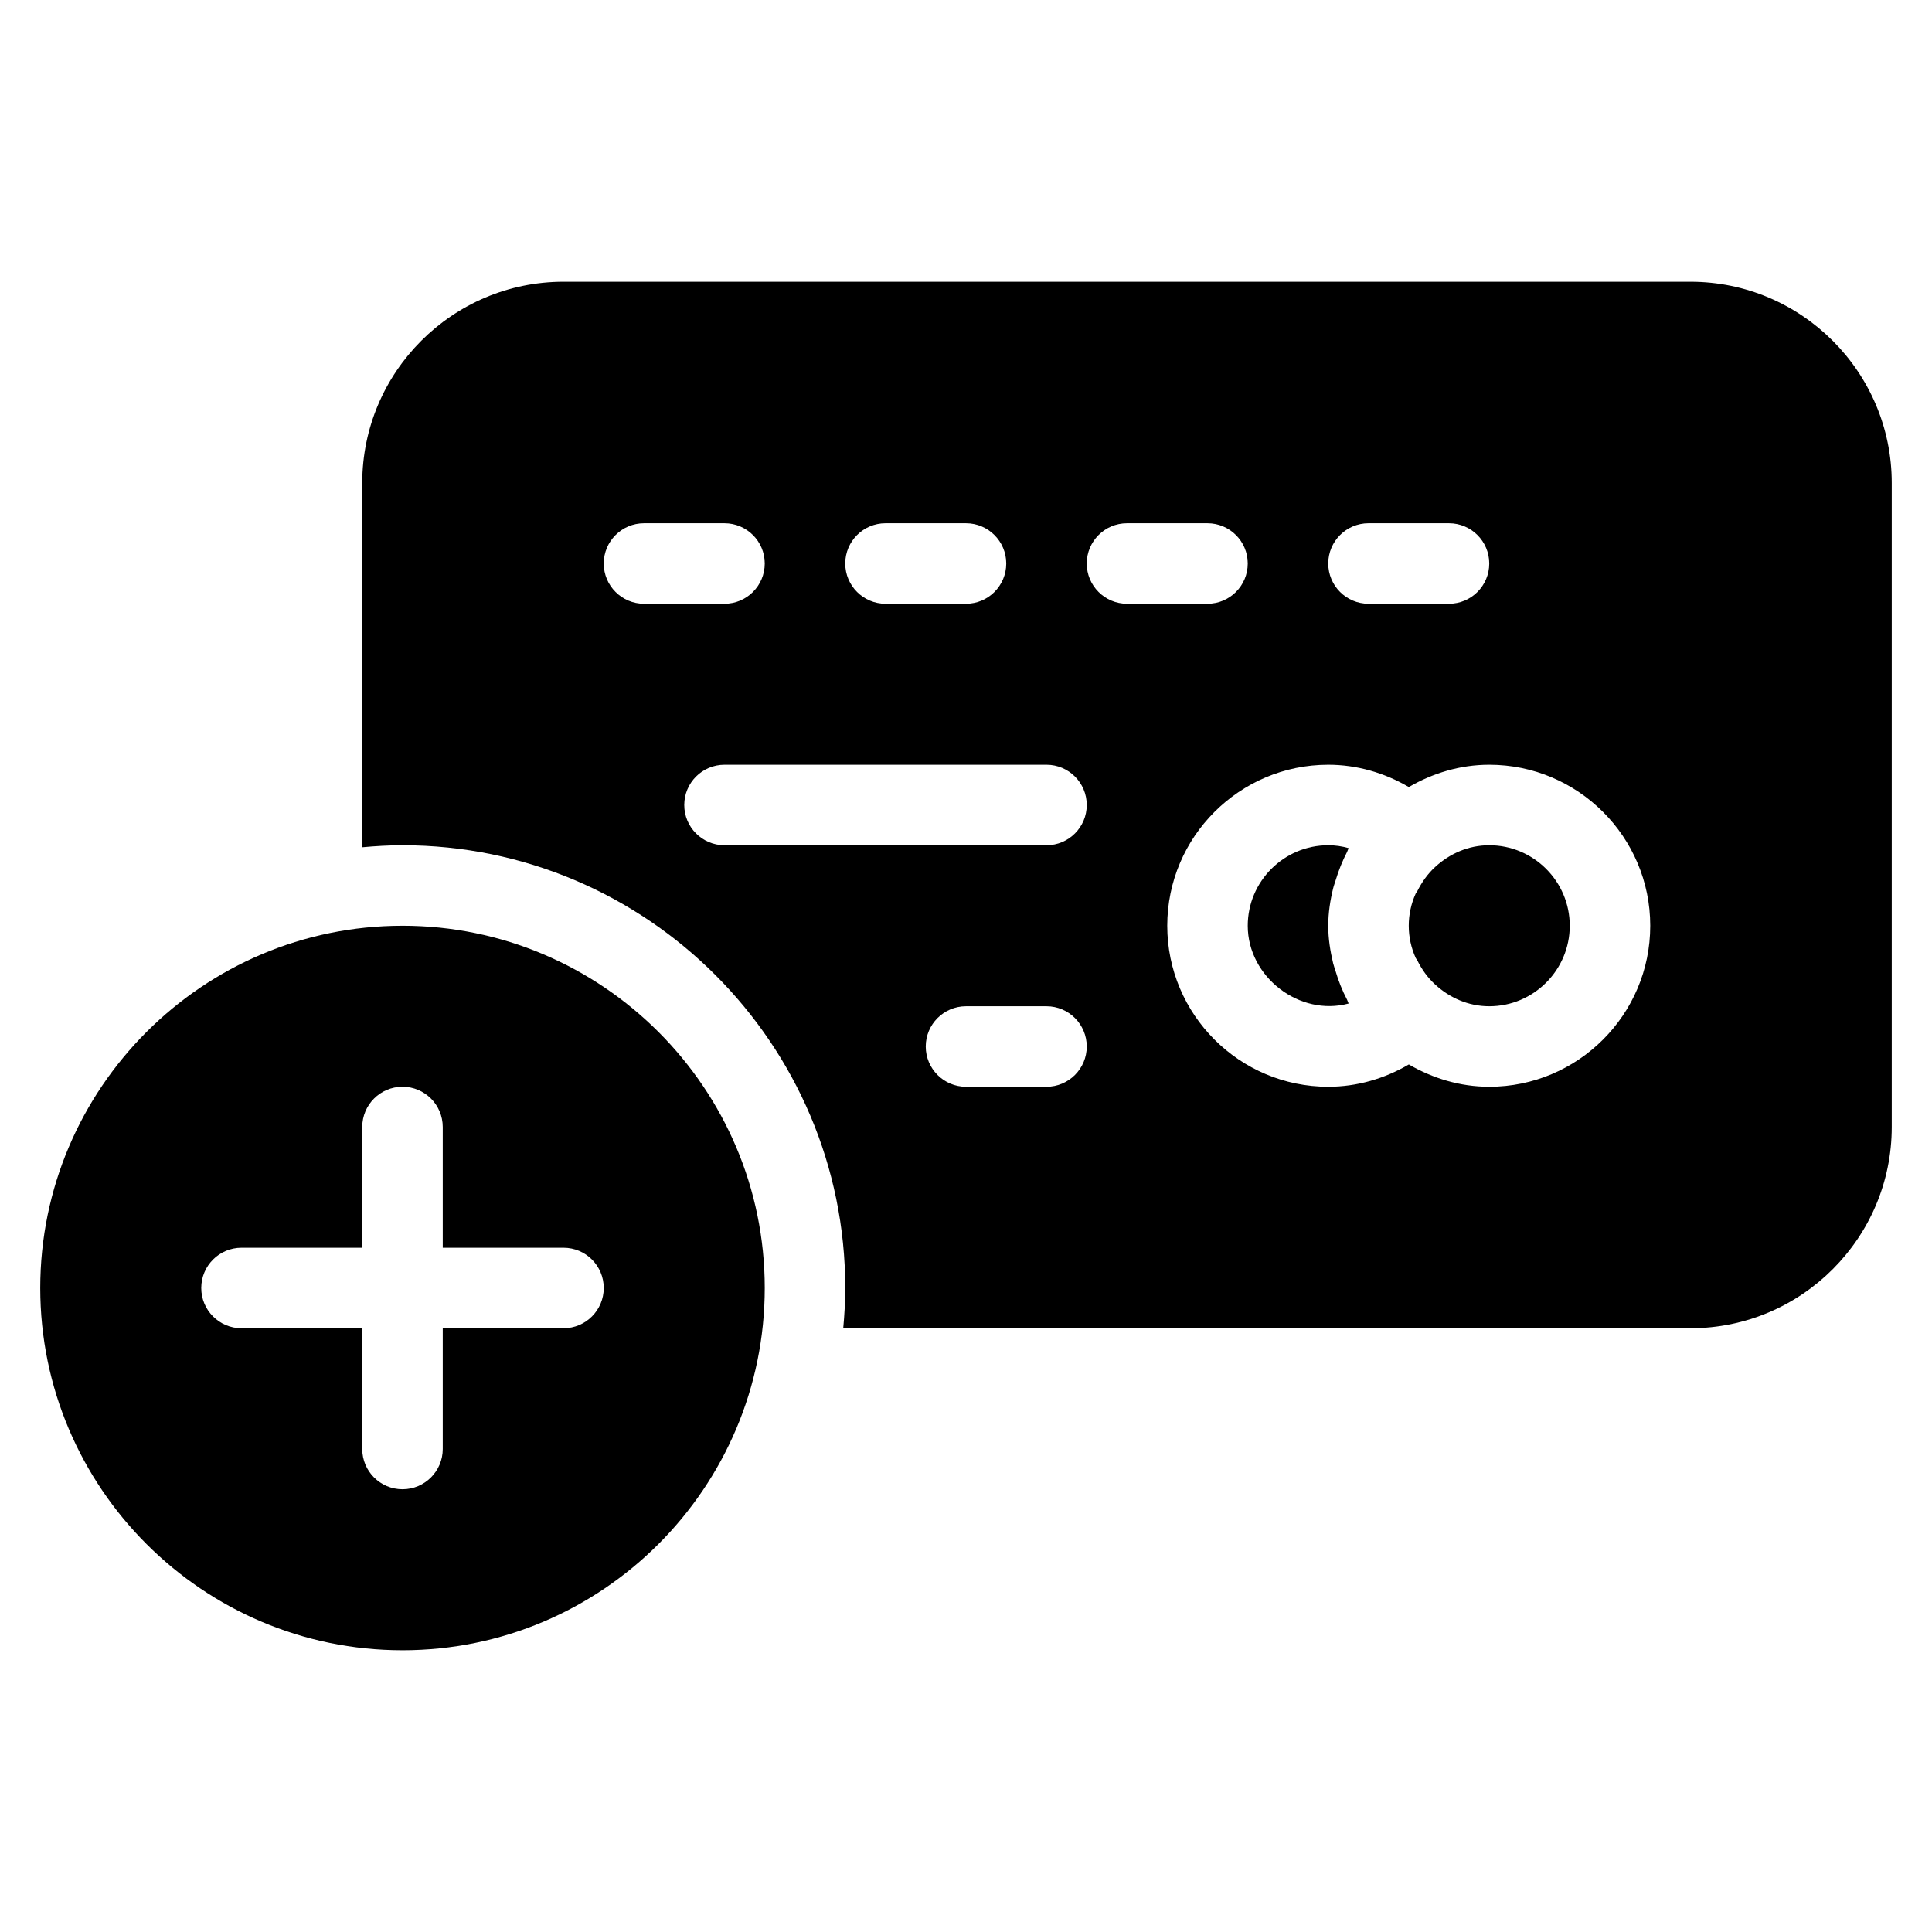 <?xml version="1.0" encoding="iso-8859-1"?>
<!-- Generator: Adobe Illustrator 19.0.0, SVG Export Plug-In . SVG Version: 6.00 Build 0)  -->
<svg version="1.1" id="Layer_1" xmlns="http://www.w3.org/2000/svg" xmlns:xlink="http://www.w3.org/1999/xlink" x="0px" y="0px"
	 viewBox="-467 269 24 24" style="enable-background:new -467 269 24 24;" xml:space="preserve">
<g>
	<path d="M-462,280.5c-2.481,0-4.5,2.019-4.5,4.5s2.019,4.5,4.5,4.5s4.5-2.019,4.5-4.5S-459.519,280.5-462,280.5z M-460,285.5h-1.5
		v1.5c0,0.276-0.224,0.5-0.5,0.5s-0.5-0.224-0.5-0.5v-1.5h-1.5c-0.276,0-0.5-0.224-0.5-0.5s0.224-0.5,0.5-0.5h1.5V283
		c0-0.276,0.224-0.5,0.5-0.5s0.5,0.224,0.5,0.5v1.5h1.5c0.276,0,0.5,0.224,0.5,0.5S-459.724,285.5-460,285.5z"/>
	<g>
		<path d="M-448.5,279.5c-0.261,0-0.494,0.106-0.672,0.27c-0.095,0.087-0.166,0.19-0.221,0.299c-0.006,0.012-0.016,0.02-0.021,0.032
			c-0.056,0.124-0.086,0.259-0.086,0.399s0.03,0.275,0.086,0.399c0.005,0.012,0.016,0.02,0.021,0.032
			c0.054,0.11,0.126,0.212,0.221,0.299c0.178,0.164,0.412,0.27,0.672,0.27c0.551,0,1-0.449,1-1S-447.949,279.5-448.5,279.5z"/>
		<path d="M-446,272.5h-14c-1.378,0-2.5,1.122-2.5,2.5v4.525c0.165-0.015,0.331-0.025,0.5-0.025c3.033,0,5.5,2.467,5.5,5.5
			c0,0.169-0.01,0.335-0.025,0.5H-446c1.378,0,2.5-1.122,2.5-2.5v-8C-443.5,273.622-444.622,272.5-446,272.5z M-450,275.5h1
			c0.276,0,0.5,0.224,0.5,0.5s-0.224,0.5-0.5,0.5h-1c-0.276,0-0.5-0.224-0.5-0.5S-450.276,275.5-450,275.5z M-456,275.5h1
			c0.276,0,0.5,0.224,0.5,0.5s-0.224,0.5-0.5,0.5h-1c-0.276,0-0.5-0.224-0.5-0.5S-456.276,275.5-456,275.5z M-459.5,276
			c0-0.276,0.224-0.5,0.5-0.5h1c0.276,0,0.5,0.224,0.5,0.5s-0.224,0.5-0.5,0.5h-1C-459.276,276.5-459.5,276.276-459.5,276z
			 M-454,282.5h-1c-0.276,0-0.5-0.224-0.5-0.5s0.224-0.5,0.5-0.5h1c0.276,0,0.5,0.224,0.5,0.5S-453.724,282.5-454,282.5z
			 M-454,279.5h-4c-0.276,0-0.5-0.224-0.5-0.5s0.224-0.5,0.5-0.5h4c0.276,0,0.5,0.224,0.5,0.5S-453.724,279.5-454,279.5z
			 M-453.5,276c0-0.276,0.224-0.5,0.5-0.5h1c0.276,0,0.5,0.224,0.5,0.5s-0.224,0.5-0.5,0.5h-1
			C-453.276,276.5-453.5,276.276-453.5,276z M-448.5,282.5c-0.365,0-0.704-0.106-0.999-0.277c-0.304,0.178-0.647,0.277-1.001,0.277
			c-1.103,0-2-0.897-2-2s0.897-2,2-2c0.354,0,0.697,0.099,1.001,0.277c0.295-0.171,0.634-0.277,0.999-0.277c1.103,0,2,0.897,2,2
			S-447.397,282.5-448.5,282.5z"/>
		<path d="M-450.408,281.067c-0.01-0.034-0.023-0.066-0.031-0.1c-0.036-0.15-0.061-0.305-0.061-0.466
			c0-0.161,0.024-0.316,0.061-0.466c0.008-0.034,0.021-0.066,0.031-0.1c0.037-0.123,0.084-0.24,0.142-0.352
			c0.008-0.015,0.011-0.032,0.019-0.047c-0.082-0.024-0.167-0.036-0.253-0.036c-0.551,0-1,0.449-1,1c0,0.637,0.644,1.13,1.253,0.966
			c-0.008-0.015-0.011-0.032-0.019-0.047C-450.325,281.307-450.372,281.189-450.408,281.067z"/>
	</g>
</g>
</svg>
